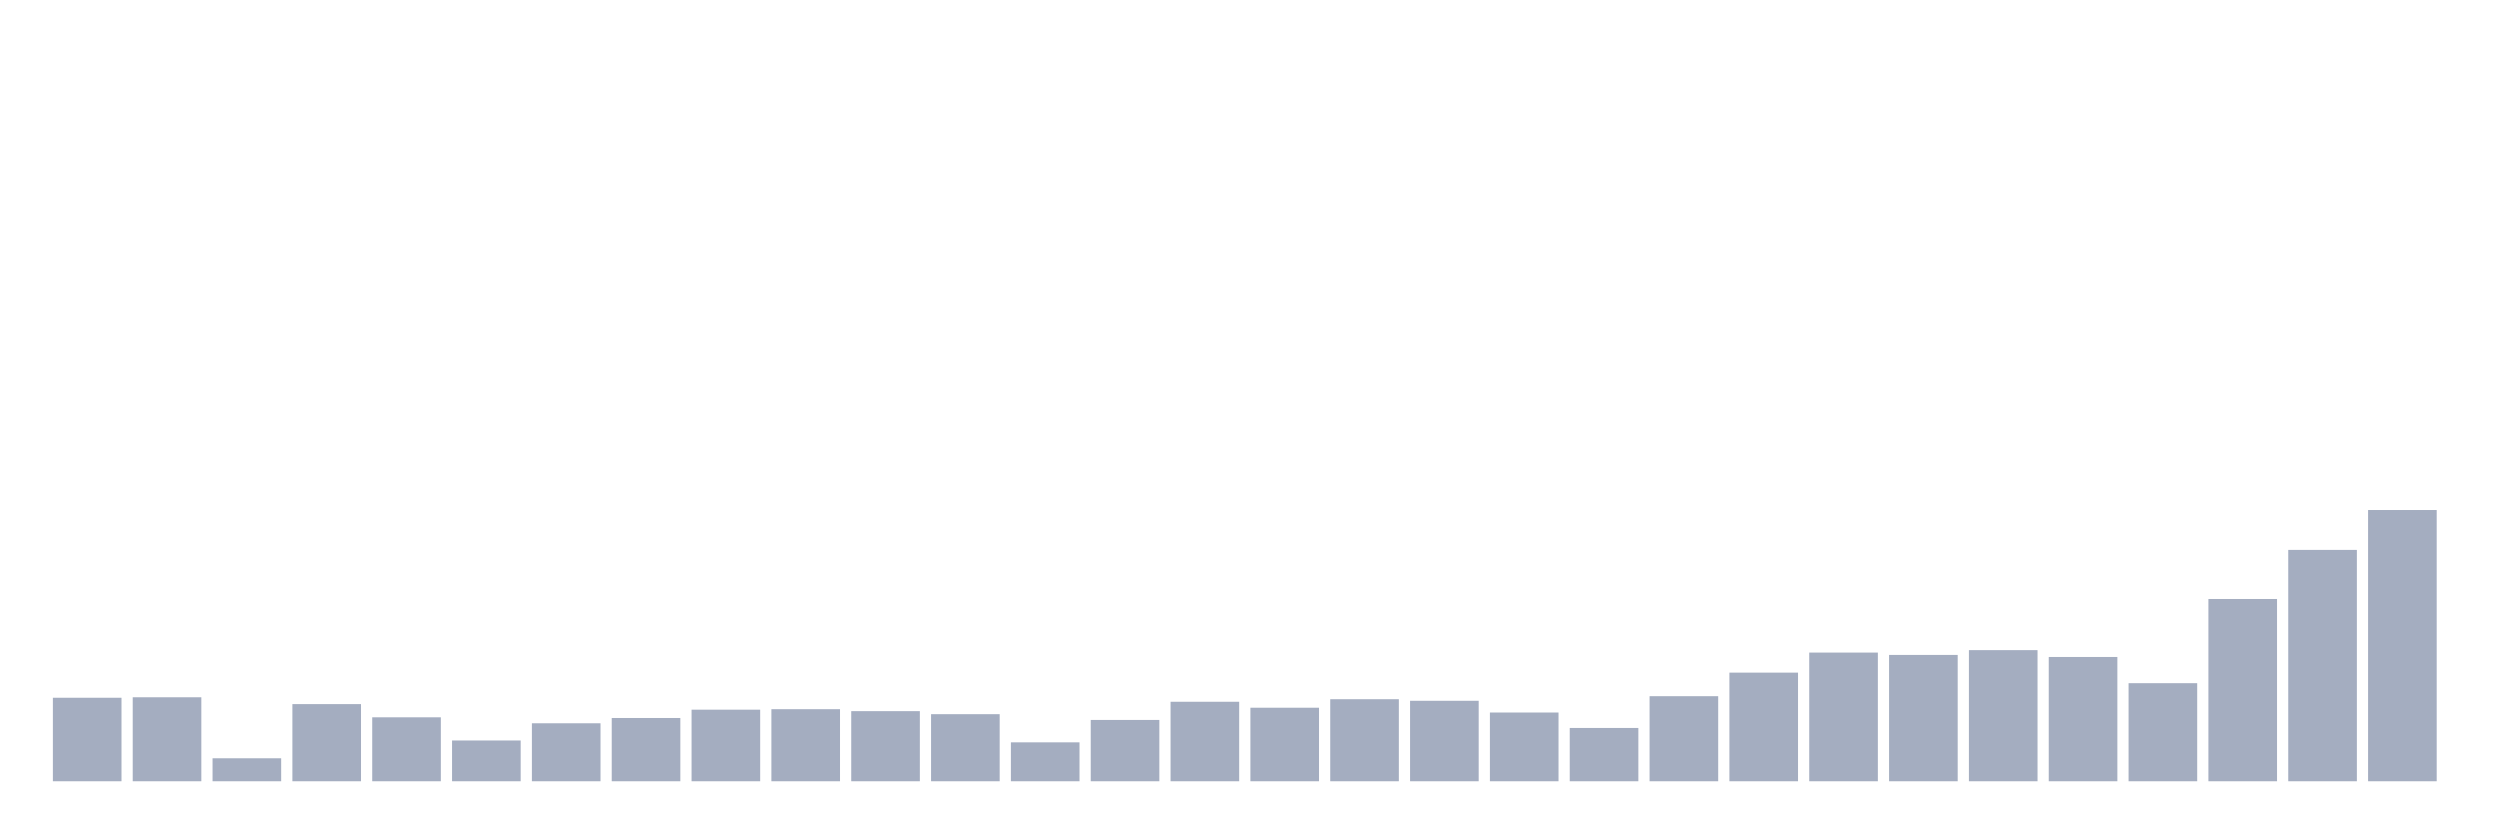 <svg xmlns="http://www.w3.org/2000/svg" viewBox="0 0 480 160"><g transform="translate(10,10)"><rect class="bar" x="0.153" width="13.175" y="123.967" height="16.033" fill="rgb(164,173,192)"></rect><rect class="bar" x="15.482" width="13.175" y="123.874" height="16.126" fill="rgb(164,173,192)"></rect><rect class="bar" x="30.81" width="13.175" y="135.588" height="4.412" fill="rgb(164,173,192)"></rect><rect class="bar" x="46.138" width="13.175" y="125.188" height="14.812" fill="rgb(164,173,192)"></rect><rect class="bar" x="61.466" width="13.175" y="127.722" height="12.278" fill="rgb(164,173,192)"></rect><rect class="bar" x="76.794" width="13.175" y="132.171" height="7.829" fill="rgb(164,173,192)"></rect><rect class="bar" x="92.123" width="13.175" y="128.867" height="11.133" fill="rgb(164,173,192)"></rect><rect class="bar" x="107.451" width="13.175" y="127.854" height="12.146" fill="rgb(164,173,192)"></rect><rect class="bar" x="122.779" width="13.175" y="126.258" height="13.742" fill="rgb(164,173,192)"></rect><rect class="bar" x="138.107" width="13.175" y="126.164" height="13.836" fill="rgb(164,173,192)"></rect><rect class="bar" x="153.436" width="13.175" y="126.539" height="13.461" fill="rgb(164,173,192)"></rect><rect class="bar" x="168.764" width="13.175" y="127.121" height="12.879" fill="rgb(164,173,192)"></rect><rect class="bar" x="184.092" width="13.175" y="132.528" height="7.472" fill="rgb(164,173,192)"></rect><rect class="bar" x="199.42" width="13.175" y="128.229" height="11.771" fill="rgb(164,173,192)"></rect><rect class="bar" x="214.748" width="13.175" y="124.737" height="15.263" fill="rgb(164,173,192)"></rect><rect class="bar" x="230.077" width="13.175" y="125.882" height="14.118" fill="rgb(164,173,192)"></rect><rect class="bar" x="245.405" width="13.175" y="124.249" height="15.751" fill="rgb(164,173,192)"></rect><rect class="bar" x="260.733" width="13.175" y="124.549" height="15.451" fill="rgb(164,173,192)"></rect><rect class="bar" x="276.061" width="13.175" y="126.802" height="13.198" fill="rgb(164,173,192)"></rect><rect class="bar" x="291.39" width="13.175" y="129.768" height="10.232" fill="rgb(164,173,192)"></rect><rect class="bar" x="306.718" width="13.175" y="123.667" height="16.333" fill="rgb(164,173,192)"></rect><rect class="bar" x="322.046" width="13.175" y="119.143" height="20.857" fill="rgb(164,173,192)"></rect><rect class="bar" x="337.374" width="13.175" y="115.294" height="24.706" fill="rgb(164,173,192)"></rect><rect class="bar" x="352.702" width="13.175" y="115.745" height="24.255" fill="rgb(164,173,192)"></rect><rect class="bar" x="368.031" width="13.175" y="114.825" height="25.175" fill="rgb(164,173,192)"></rect><rect class="bar" x="383.359" width="13.175" y="116.139" height="23.861" fill="rgb(164,173,192)"></rect><rect class="bar" x="398.687" width="13.175" y="121.17" height="18.83" fill="rgb(164,173,192)"></rect><rect class="bar" x="414.015" width="13.175" y="105.006" height="34.994" fill="rgb(164,173,192)"></rect><rect class="bar" x="429.344" width="13.175" y="95.582" height="44.418" fill="rgb(164,173,192)"></rect><rect class="bar" x="444.672" width="13.175" y="87.922" height="52.078" fill="rgb(164,173,192)"></rect></g></svg>